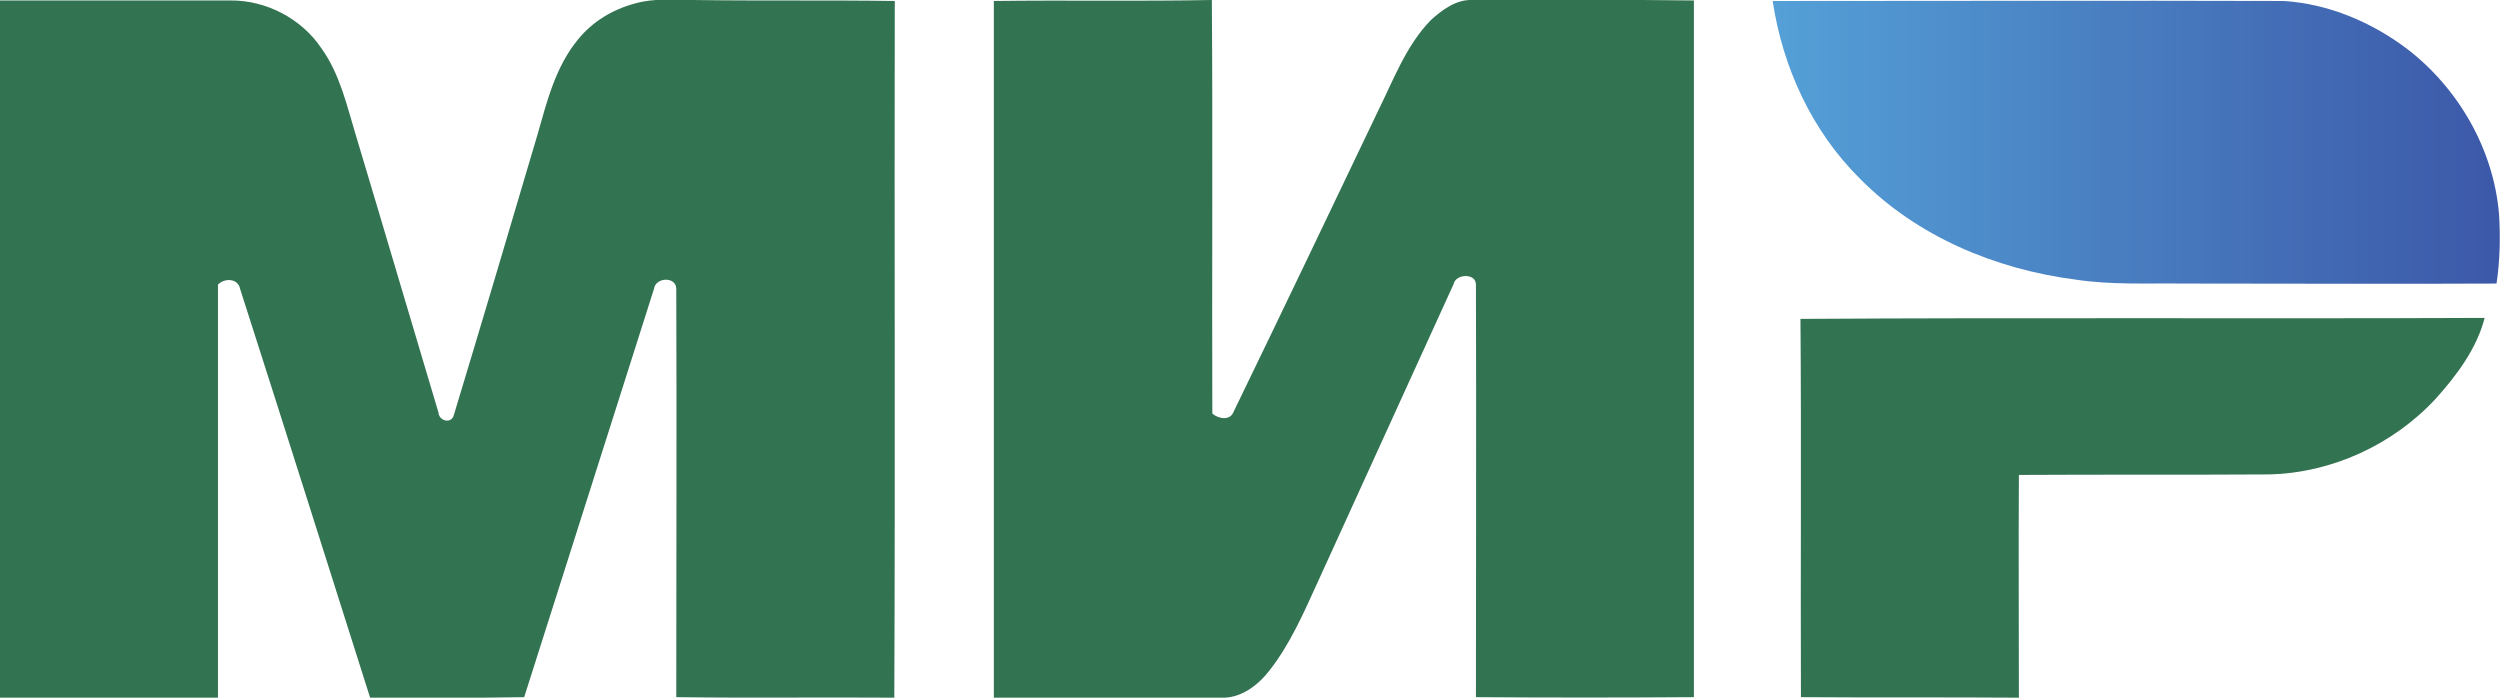 <svg width="43" height="12" viewBox="0 0 43 12" fill="none" xmlns="http://www.w3.org/2000/svg">
<g clip-path="url(#clip0)">
<path fill-rule="evenodd" clip-rule="evenodd" d="M0 0.008C1.321 0.008 2.633 0.008 3.954 0.008C4.576 -0 5.19 0.321 5.531 0.835C5.846 1.274 5.965 1.814 6.119 2.321C6.596 3.907 7.064 5.502 7.542 7.097C7.55 7.24 7.763 7.299 7.806 7.139C8.292 5.536 8.769 3.924 9.246 2.312C9.408 1.747 9.553 1.148 9.945 0.675C10.192 0.371 10.541 0.16 10.925 0.059C11.248 -0.034 11.581 -0 11.913 -0C13.072 0.017 14.231 -0 15.39 0.017C15.382 4.008 15.399 8.008 15.382 12C14.129 11.991 12.876 12.008 11.632 11.991C11.632 9.645 11.64 7.308 11.632 4.962C11.623 4.751 11.274 4.768 11.248 4.97C10.507 7.308 9.757 9.654 9.016 11.991C8.13 12.008 7.252 12 6.366 12C5.624 9.662 4.883 7.316 4.133 4.979C4.099 4.785 3.869 4.776 3.749 4.894C3.749 7.266 3.749 9.629 3.749 12C2.497 12.017 1.253 12 0 12.008C0 8 0 4.008 0 0.008ZM17.094 0.017C18.338 -0 19.591 0.025 20.844 -0C20.861 2.371 20.844 4.742 20.852 7.114C20.963 7.207 21.159 7.24 21.219 7.08C22.054 5.359 22.881 3.629 23.707 1.899C23.971 1.367 24.184 0.785 24.61 0.346C24.806 0.169 25.045 -0.009 25.318 -0C26.587 -0 27.866 -0.009 29.135 0.008C29.135 4 29.135 7.991 29.135 11.991C27.883 12 26.639 12 25.386 11.991C25.386 9.629 25.394 7.257 25.386 4.894C25.386 4.692 25.037 4.709 25.002 4.886C24.218 6.599 23.443 8.312 22.659 10.025C22.42 10.548 22.19 11.08 21.832 11.536C21.636 11.789 21.338 12.017 20.997 12C19.693 12 18.398 12 17.094 12C17.094 8.008 17.094 4.008 17.094 0.017ZM30.968 5.485C34.887 5.46 38.816 5.485 42.736 5.468C42.599 6 42.25 6.464 41.884 6.869C41.151 7.654 40.103 8.135 39.029 8.16C37.597 8.169 36.166 8.16 34.725 8.169C34.717 9.443 34.725 10.726 34.725 12C33.473 11.991 32.22 12 30.976 11.991C30.968 9.831 30.985 7.654 30.968 5.485Z" fill="#327351"/>
<path fill-rule="evenodd" clip-rule="evenodd" d="M30.49 0.017C33.422 0.017 36.353 0.008 39.285 0.017C40.051 0.067 40.793 0.38 41.406 0.844C42.293 1.527 42.889 2.574 42.983 3.679C43.008 4.076 43 4.481 42.94 4.877C41.142 4.886 39.344 4.877 37.555 4.877C36.941 4.869 36.319 4.903 35.706 4.81C34.325 4.633 32.97 4.067 31.99 3.072C31.163 2.253 30.661 1.156 30.49 0.017Z" fill="url(#paint0_linear)"/>
</g>
<defs>
<linearGradient id="paint0_linear" x1="30.494" y1="2.444" x2="43.001" y2="2.444" gradientUnits="userSpaceOnUse">
<stop stop-color="#54A0D7"/>
<stop offset="1" stop-color="#3C58A8"/>
</linearGradient>
<clipPath id="clip0">
<rect width="43" height="12" fill="white"/>
</clipPath>
</defs>
</svg>

